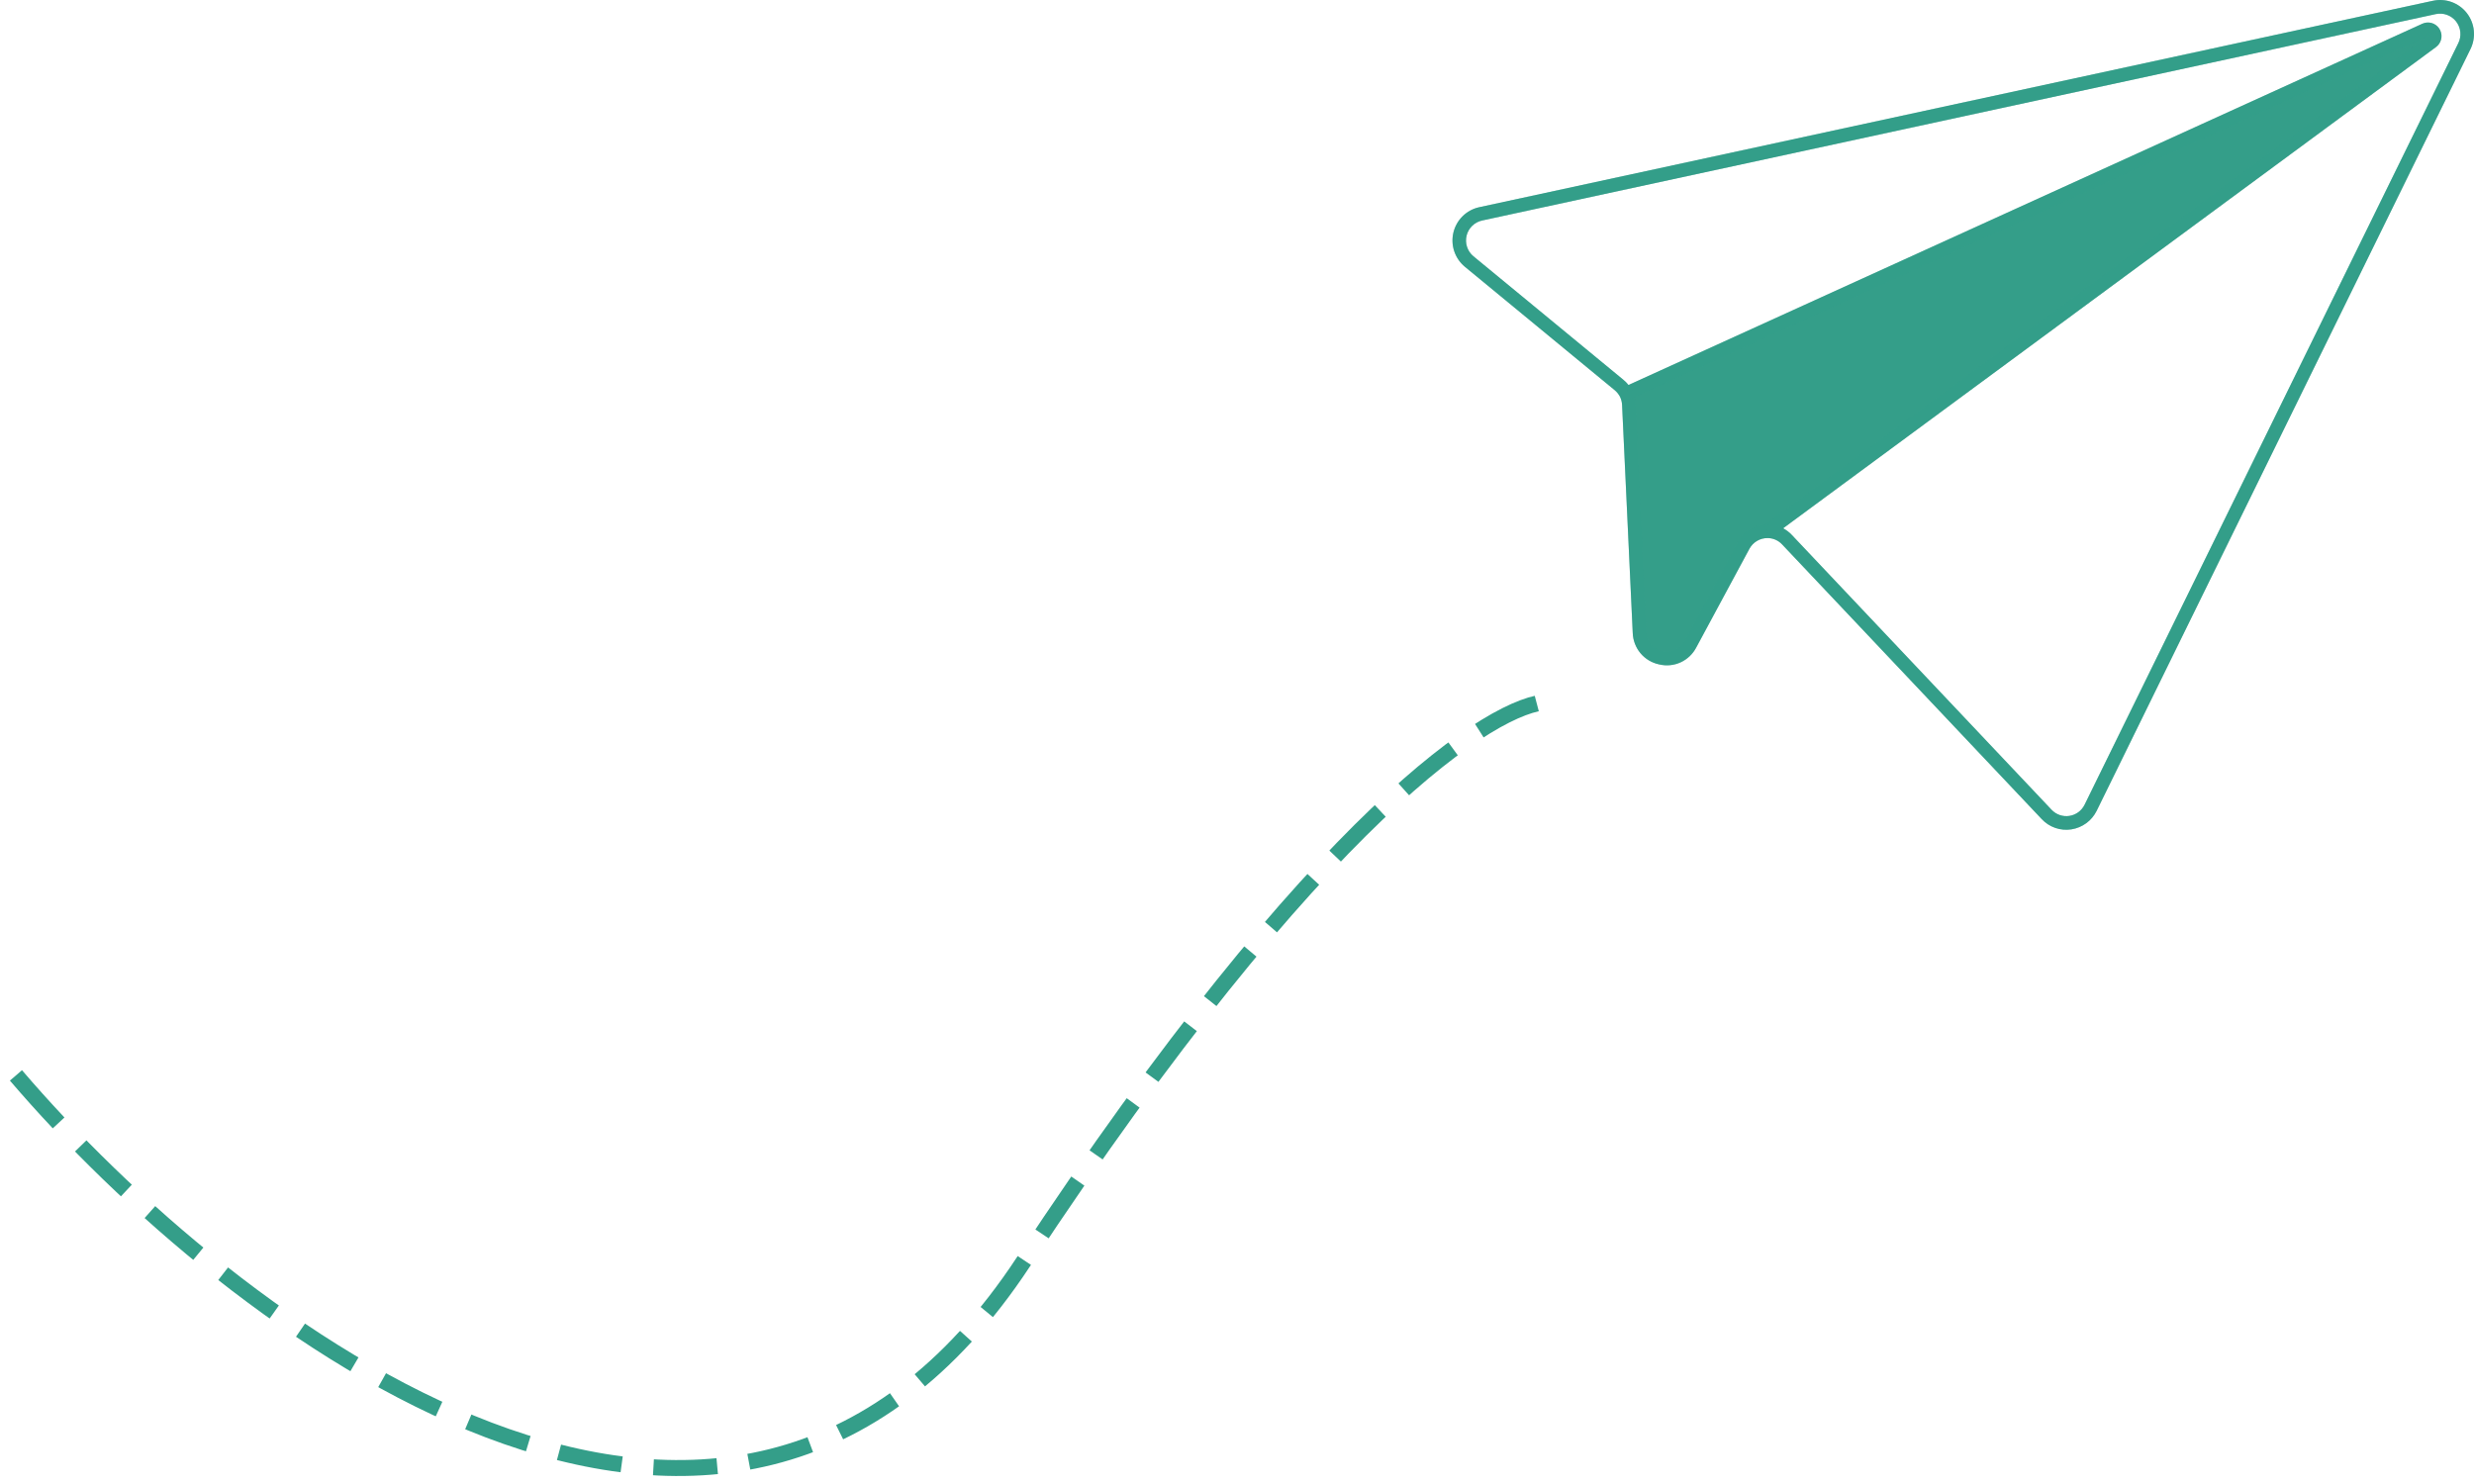 <svg width="155" height="93" viewBox="0 0 155 93" fill="none" xmlns="http://www.w3.org/2000/svg">
<path d="M92.673 12.986L151.661 0.214L152.427 0.049C152.818 -0.037 153.224 -0.009 153.6 0.127C153.975 0.263 154.305 0.504 154.551 0.82C154.797 1.136 154.949 1.515 154.989 1.914C155.03 2.313 154.957 2.715 154.78 3.075L131.359 50.813C131.208 51.119 130.985 51.385 130.71 51.587C130.435 51.789 130.115 51.922 129.778 51.975C129.44 52.028 129.094 51.997 128.77 51.886C128.447 51.774 128.155 51.585 127.92 51.335L111.653 34.119C111.537 33.994 111.396 33.894 111.24 33.825C111.084 33.757 110.916 33.721 110.745 33.721C110.513 33.718 110.285 33.778 110.085 33.895C109.885 34.012 109.72 34.181 109.608 34.385L106.276 40.571C106.063 40.983 105.719 41.312 105.299 41.506C104.878 41.7 104.405 41.746 103.955 41.639L103.938 41.635C103.483 41.538 103.073 41.29 102.774 40.931C102.476 40.572 102.307 40.123 102.293 39.656L101.626 25.377C101.618 25.198 101.574 25.024 101.496 24.863C101.412 24.705 101.298 24.564 101.161 24.449L91.776 16.717C91.468 16.462 91.237 16.126 91.11 15.746C90.983 15.367 90.966 14.959 91.059 14.569C91.153 14.18 91.354 13.825 91.639 13.545C91.924 13.265 92.283 13.071 92.673 12.986H92.673ZM92.312 16.059L101.697 23.792C101.819 23.89 101.93 24.003 102.027 24.127L151.767 1.485C151.811 1.465 151.857 1.449 151.904 1.437C152.096 1.387 152.299 1.407 152.478 1.491C152.657 1.576 152.801 1.721 152.885 1.901C152.969 2.081 152.988 2.285 152.938 2.478C152.888 2.67 152.773 2.839 152.612 2.955L111.715 33.108C111.922 33.217 112.11 33.36 112.269 33.532L128.536 50.748C128.677 50.897 128.852 51.01 129.046 51.077C129.24 51.143 129.447 51.162 129.649 51.131C129.852 51.1 130.044 51.021 130.21 50.9C130.375 50.779 130.509 50.619 130.6 50.435L154.02 2.696C154.125 2.481 154.167 2.24 154.142 2.001C154.117 1.763 154.026 1.536 153.879 1.347C153.732 1.158 153.535 1.014 153.31 0.932C153.085 0.85 152.842 0.833 152.608 0.883L151.824 1.053L92.854 13.82C92.62 13.871 92.405 13.987 92.233 14.155C92.062 14.323 91.941 14.536 91.884 14.769C91.828 15.003 91.838 15.248 91.914 15.476C91.989 15.704 92.127 15.906 92.312 16.059Z" fill="#349E89"/>
<path d="M92.673 12.986L151.661 0.214L152.427 0.049C152.818 -0.037 153.224 -0.009 153.6 0.127C153.975 0.263 154.305 0.504 154.551 0.82C154.797 1.136 154.949 1.515 154.989 1.914C155.03 2.313 154.957 2.715 154.78 3.075L131.359 50.813C131.208 51.119 130.985 51.385 130.71 51.587C130.435 51.789 130.115 51.922 129.778 51.975C129.44 52.028 129.094 51.997 128.77 51.886C128.447 51.774 128.155 51.585 127.92 51.335L111.653 34.119C111.537 33.994 111.396 33.894 111.24 33.825C111.084 33.757 110.916 33.721 110.745 33.721C110.513 33.718 110.285 33.778 110.085 33.895C109.885 34.012 109.72 34.181 109.608 34.385L106.276 40.571C106.063 40.983 105.719 41.312 105.299 41.506C104.878 41.7 104.405 41.746 103.955 41.639L103.938 41.635C103.483 41.538 103.073 41.29 102.774 40.931C102.476 40.572 102.307 40.123 102.293 39.656L101.626 25.377C101.618 25.198 101.574 25.024 101.496 24.863C101.412 24.705 101.298 24.564 101.161 24.449L91.776 16.717C91.468 16.462 91.237 16.126 91.11 15.746C90.983 15.367 90.966 14.959 91.059 14.569C91.153 14.18 91.354 13.825 91.639 13.545C91.924 13.265 92.283 13.071 92.673 12.986H92.673ZM92.312 16.059L101.697 23.792C101.819 23.89 101.93 24.003 102.027 24.127C102.115 24.237 102.191 24.356 102.253 24.482C102.319 24.611 102.37 24.747 102.407 24.887L102.406 24.891C102.445 25.037 102.468 25.187 102.473 25.338L103.14 39.617C103.146 39.898 103.247 40.168 103.426 40.384C103.605 40.6 103.852 40.748 104.126 40.804L104.134 40.806C104.404 40.873 104.689 40.847 104.943 40.732C105.196 40.616 105.403 40.418 105.53 40.17L108.863 33.98C109.035 33.661 109.285 33.392 109.589 33.198C109.894 33.004 110.243 32.891 110.603 32.87L110.607 32.871C110.655 32.868 110.703 32.866 110.751 32.868C111.087 32.868 111.418 32.95 111.715 33.108C111.922 33.217 112.11 33.36 112.269 33.532L128.536 50.748C128.677 50.897 128.852 51.01 129.046 51.077C129.24 51.143 129.447 51.162 129.649 51.131C129.852 51.1 130.044 51.021 130.21 50.9C130.375 50.779 130.509 50.619 130.6 50.435L154.02 2.696C154.125 2.481 154.167 2.24 154.142 2.001C154.117 1.763 154.026 1.536 153.879 1.347C153.732 1.158 153.535 1.014 153.31 0.932C153.085 0.85 152.842 0.833 152.608 0.883L151.824 1.053L92.854 13.82C92.62 13.871 92.405 13.987 92.233 14.155C92.062 14.323 91.941 14.536 91.884 14.769C91.828 15.003 91.838 15.248 91.914 15.476C91.989 15.704 92.127 15.906 92.312 16.059Z" fill="#349E89" fill-opacity="0.4"/>
<path d="M101.839 24.211L102.19 24.987L102.406 24.891L102.407 24.887L152.108 2.267L110.607 32.87L110.603 32.87L110.493 32.954L110.993 33.641L111.715 33.108L152.612 2.955C152.773 2.839 152.888 2.67 152.938 2.477C152.988 2.285 152.969 2.081 152.885 1.901C152.801 1.721 152.657 1.576 152.478 1.491C152.299 1.406 152.096 1.387 151.904 1.437C151.857 1.448 151.811 1.464 151.767 1.485L102.027 24.126L101.839 24.211Z" fill="#349E89" fill-opacity="0.4"/>
<path d="M1 67.394C14.333 82.989 45.622 107.162 64.111 79.09C82.6 51.018 93.741 44 97 44" stroke="#349E89" stroke-dasharray="4 2"/>
</svg>
